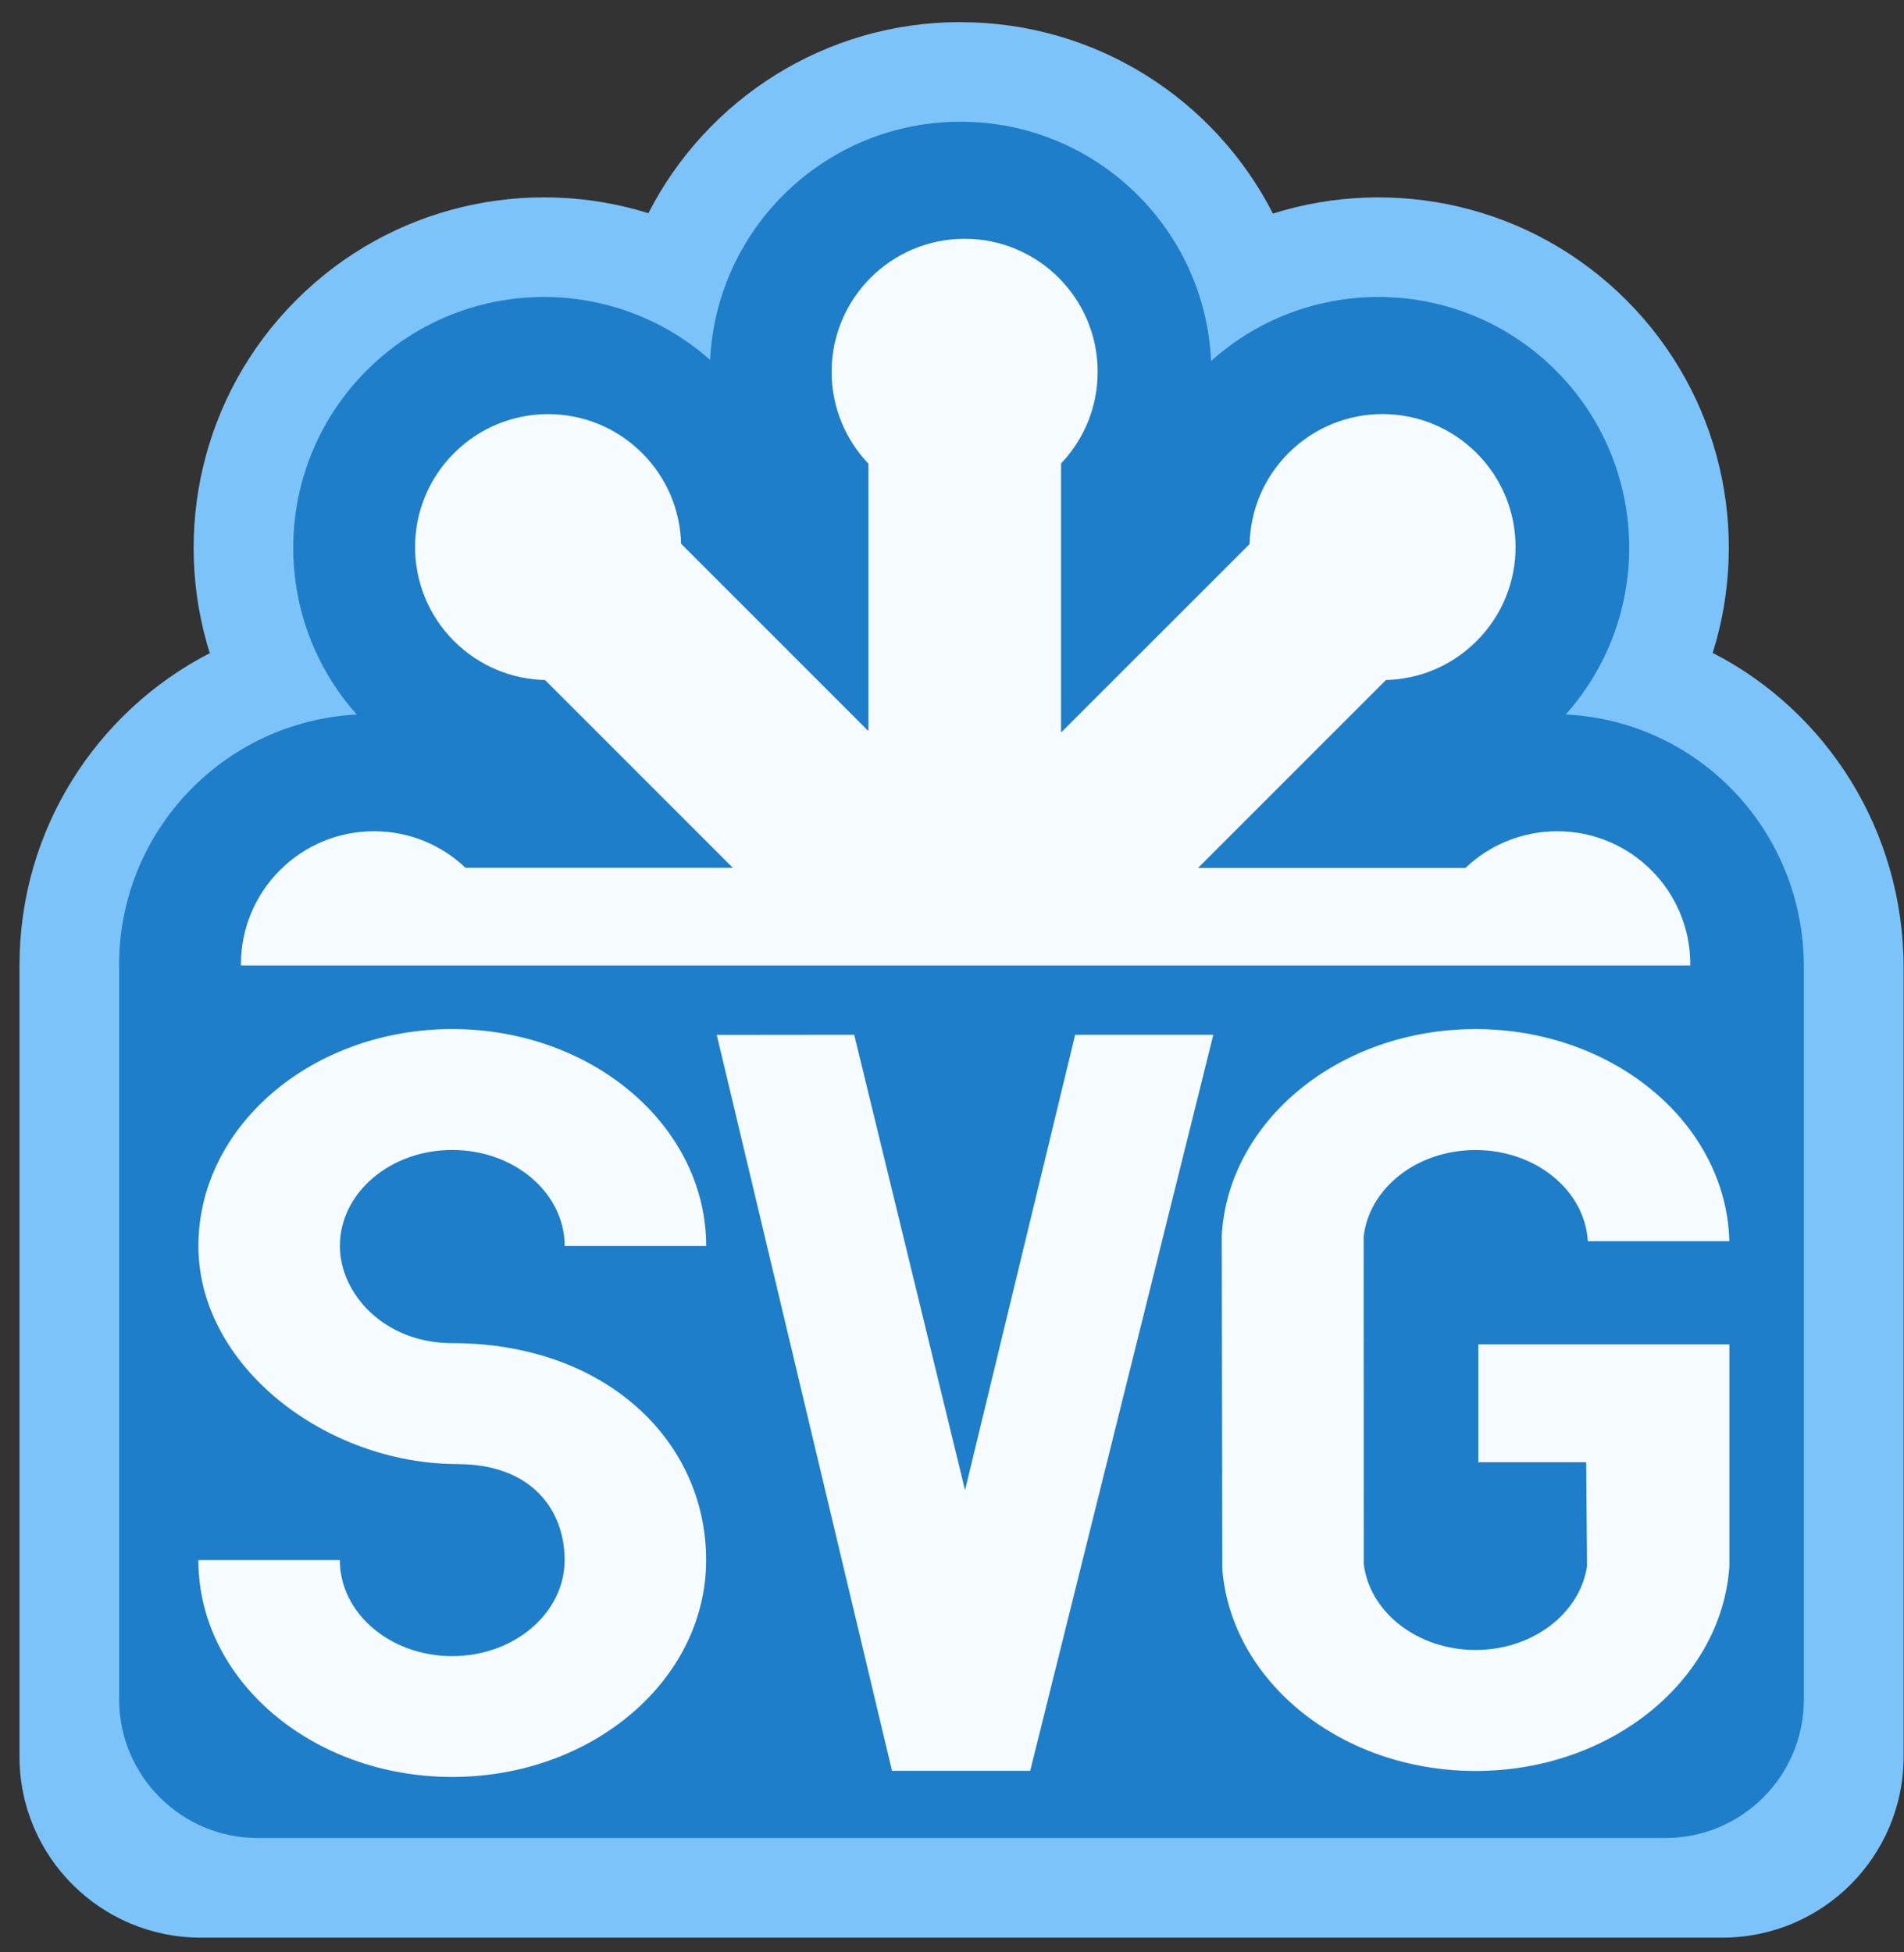 <svg height="81" viewBox="0 0 79 81" width="79" xmlns="http://www.w3.org/2000/svg"><rect x="0" y="0" width="79" height="81" fill="#333333" stroke="none"/><g fill="none" transform="translate(.545 .153)"><path d="m39.31.767c5.642 0 10.551 3.219 12.96 7.941 5.017-1.579 10.705-.368 14.66 3.587 3.948 3.948 5.163 9.631 3.589 14.641 4.718 2.426 7.92 7.364 7.92 13.077v32.717c0 4.149-3.369 7.512-7.518 7.512h-63.139c-4.151 0-7.518-3.363-7.518-7.512v-32.84c0-5.626 3.2-10.524 7.895-12.943-1.577-5.013-.364-10.699 3.589-14.652 3.94-3.942 9.605-5.159 14.61-3.603 2.411-4.714 7.316-7.928 12.95-7.928zm-31.13 26.169-.019.01.01.027.008-.019.01-.019h-.008zm62.326-.004.01.019v-.015l-.008-.004h-.004z" fill="#7cc3fa"/><path d="m4.398 39.882v30.473c0 3.173 2.576 5.753 5.749 5.753h58.405c3.181 0 5.749-2.576 5.749-5.753v-30.381c0-5.663-4.379-10.214-9.882-10.482 3.645-4.086 3.507-10.354-.414-14.277-3.928-3.928-10.218-4.057-14.301-.387-.249-5.527-4.81-9.93-10.396-9.93-5.571 0-10.118 4.379-10.39 9.882-4.086-3.622-10.337-3.474-14.248.437-3.921 3.923-4.057 10.195-.412 14.277-5.494.284-9.861 4.829-9.861 10.39z" fill="#1e7ec9"/><g fill="#f6fbff"><path d="m9.452 39.905v-.05c0-3.047 2.472-5.519 5.519-5.519 1.476 0 2.811.575 3.8 1.518h11.09l-7.792-7.792c-1.368-.031-2.729-.569-3.775-1.615-2.156-2.152-2.156-5.647 0-7.799 2.156-2.158 5.649-2.158 7.805 0 1.042 1.039 1.581 2.395 1.615 3.76l7.774 7.774v-11.095c-.947-.993-1.527-2.334-1.527-3.813 0-3.047 2.472-5.519 5.519-5.519s5.519 2.472 5.519 5.519c0 1.476-.579 2.813-1.518 3.802v11.164l7.822-7.819c.031-1.372.569-2.733 1.614-3.775 2.156-2.158 5.649-2.158 7.805 0 2.156 2.152 2.156 5.647 0 7.799-1.042 1.044-2.395 1.583-3.762 1.617l-7.799 7.799h11.095c.993-.945 2.338-1.525 3.813-1.525 3.047 0 5.519 2.472 5.519 5.519v.05h-60.134z"/><path d="m18.463 60.594c-5.509 0-10.776-4.082-10.776-9.049 0-4.971 4.715-9.001 10.533-9.001 5.818 0 10.536 4.032 10.536 9.003h-5.872c0-2.204-2.086-3.986-4.666-3.986-2.573 0-4.661 1.782-4.661 3.986 0 1.943 1.806 4.028 4.661 4.028 6.337 0 10.536 4.03 10.536 9.001 0 4.969-4.717 8.999-10.536 8.999s-10.533-4.03-10.533-8.999h5.87c0 2.2 2.086 3.986 4.661 3.986s4.666-1.786 4.666-3.986c0-2.123-1.422-3.98-4.423-3.98zm10.731-17.808 7.272 30.536h5.733l7.599-30.542h-5.733l-4.569 18.895-4.598-18.895-5.702.006zm20.95 8.369c.247-4.791 4.867-8.61 10.533-8.61 5.738 0 10.408 3.923 10.531 8.8h-5.872c-.123-2.108-2.16-3.781-4.657-3.781-2.422 0-4.412 1.571-4.643 3.591l.004 13.583c.242 2.004 2.227 3.568 4.639 3.568 2.373 0 4.329-1.514 4.625-3.474l-.036-4.317h-4.477v-4.887h10.419v9.206c-.321 4.733-4.912 8.493-10.529 8.493-5.572 0-10.134-3.698-10.511-8.374l-.022-13.794z"/></g></g></svg>